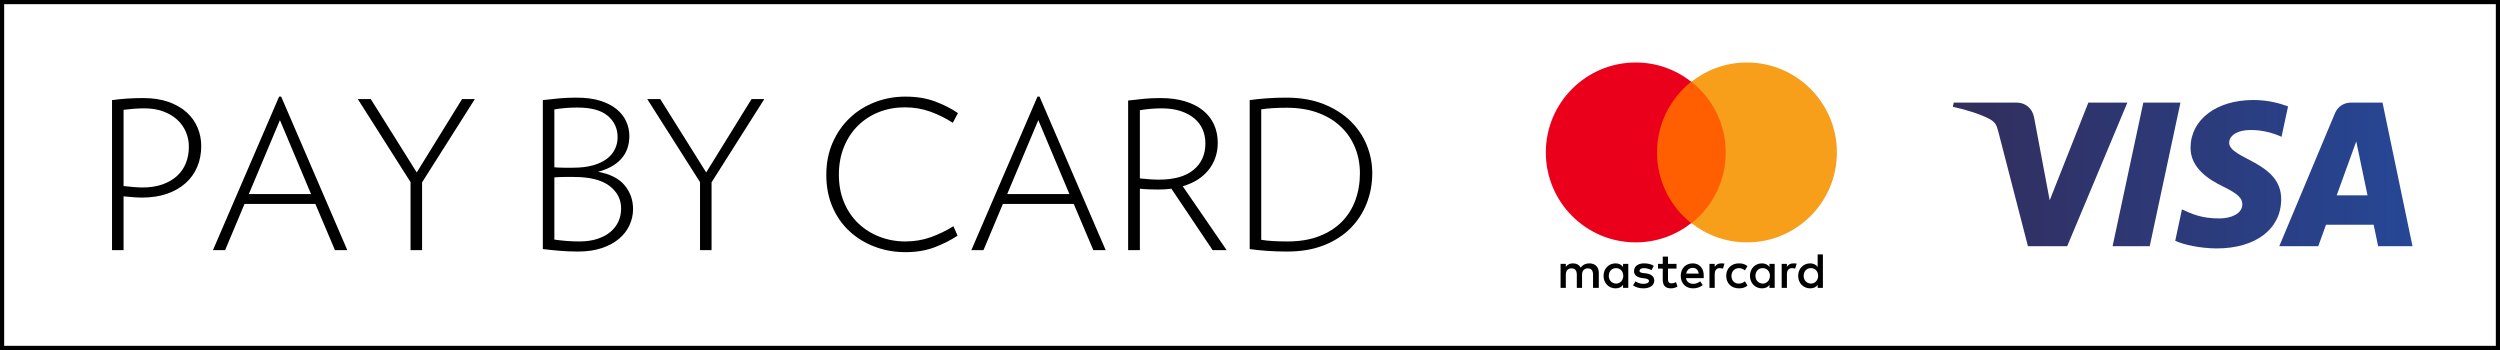 <?xml version="1.0" encoding="UTF-8"?>
<!DOCTYPE svg PUBLIC "-//W3C//DTD SVG 1.1//EN" "http://www.w3.org/Graphics/SVG/1.1/DTD/svg11.dtd">
<!-- Creator: CorelDRAW Home & Student 2018 -->
<svg xmlns="http://www.w3.org/2000/svg" xml:space="preserve" width="300px" height="42px" version="1.1" style="shape-rendering:geometricPrecision; text-rendering:geometricPrecision; image-rendering:optimizeQuality; fill-rule:evenodd; clip-rule:evenodd"
viewBox="0 0 300 42"
 xmlns:xlink="http://www.w3.org/1999/xlink">
 <defs>
  <style type="text/css">
   <![CDATA[
    .str0 {stroke:black;stroke-miterlimit:22.926}
    .fil0 {fill:none}
    .fil2 {fill:black}
    .fil4 {fill:#EB001B}
    .fil5 {fill:#F79E1B}
    .fil3 {fill:#FF5F00}
    .fil1 {fill:black;fill-rule:nonzero}
    .fil6 {fill:url(#id0)}
   ]]>
  </style>
  <linearGradient id="id0" gradientUnits="userSpaceOnUse" x1="234.343" y1="20.906" x2="289.5" y2="20.906">
   <stop offset="0" style="stop-opacity:1; stop-color:#322D5C"/>
   <stop offset="1" style="stop-opacity:1; stop-color:#264796"/>
  </linearGradient>
 </defs>
 <g id="Layer_x0020_1">
  <rect class="fil0 str0" width="300" height="42"/>
  <path class="fil1" d="M22.665 17.602c0,-0.61 -0.115,-1.191 -0.346,-1.743 -0.232,-0.553 -0.569,-1.039 -1.014,-1.459 -0.445,-0.42 -1.001,-0.758 -1.669,-1.013 -0.667,-0.256 -1.438,-0.384 -2.312,-0.384 -0.428,0 -0.856,0.017 -1.285,0.05 -0.429,0.033 -0.833,0.074 -1.211,0.123l0 9.148c0.329,0.033 0.696,0.07 1.1,0.111 0.403,0.041 0.795,0.062 1.174,0.062 0.907,0 1.706,-0.124 2.398,-0.371 0.692,-0.247 1.273,-0.585 1.743,-1.013 0.47,-0.43 0.824,-0.944 1.063,-1.546 0.239,-0.602 0.359,-1.257 0.359,-1.965zm1.483 -0.074c0,0.906 -0.161,1.738 -0.482,2.496 -0.321,0.759 -0.787,1.41 -1.397,1.954 -0.61,0.543 -1.352,0.968 -2.225,1.273 -0.874,0.305 -1.871,0.458 -2.991,0.458 -0.33,0 -0.705,-0.017 -1.125,-0.05 -0.421,-0.033 -0.787,-0.066 -1.1,-0.099l0 6.453 -1.385 0 0 -17.999c0.593,-0.082 1.195,-0.144 1.805,-0.185 0.609,-0.042 1.253,-0.062 1.928,-0.062 1.17,0 2.193,0.157 3.066,0.47 0.873,0.313 1.598,0.733 2.175,1.261 0.577,0.527 1.01,1.137 1.298,1.83 0.289,0.692 0.433,1.425 0.433,2.2z"/>
  <path id="1" class="fil1" d="M33.592 14.413l-3.733 8.875 7.466 0 -3.733 -8.875zm6.601 15.6l-2.348 -5.538 -8.505 0 -2.324 5.538 -1.459 0 7.937 -18.419 0.246 0 7.936 18.419 -1.483 0z"/>
  <polygon id="2" class="fil1" points="50.651,21.879 50.651,30.013 49.266,30.013 49.266,21.854 42.938,11.891 44.495,11.891 50.008,20.692 55.447,11.891 56.98,11.891 "/>
  <path id="3" class="fil1" d="M74.533 25.019c0,-1.105 -0.47,-2.011 -1.409,-2.72 -0.94,-0.708 -2.357,-1.063 -4.252,-1.063 -0.33,0 -0.709,0 -1.138,0 -0.428,0 -0.832,0.017 -1.211,0.05l0 7.466c0.445,0.065 0.927,0.119 1.446,0.161 0.519,0.041 1.034,0.061 1.545,0.061 0.825,0 1.55,-0.103 2.176,-0.309 0.627,-0.206 1.149,-0.486 1.57,-0.841 0.42,-0.354 0.738,-0.77 0.952,-1.248 0.214,-0.478 0.321,-0.997 0.321,-1.557zm-0.42 -8.554c0,-1.039 -0.392,-1.892 -1.174,-2.559 -0.784,-0.668 -1.999,-1.001 -3.648,-1.001 -0.971,0 -1.895,0.074 -2.768,0.222l0 6.947c0.379,0.033 0.754,0.05 1.125,0.05 0.37,0 0.746,0 1.124,0 0.923,0 1.719,-0.096 2.386,-0.285 0.668,-0.189 1.22,-0.449 1.657,-0.778 0.436,-0.33 0.762,-0.718 0.976,-1.163 0.215,-0.444 0.322,-0.922 0.322,-1.433zm1.854 8.628c0,0.659 -0.14,1.298 -0.421,1.916 -0.28,0.618 -0.696,1.162 -1.248,1.631 -0.552,0.47 -1.241,0.845 -2.064,1.125 -0.825,0.281 -1.78,0.421 -2.868,0.421 -0.742,0 -1.463,-0.029 -2.164,-0.087 -0.7,-0.057 -1.388,-0.127 -2.063,-0.21l0 -17.875c0.675,-0.082 1.334,-0.152 1.977,-0.21 0.643,-0.058 1.335,-0.087 2.077,-0.087 1.087,0 2.027,0.124 2.818,0.371 0.791,0.247 1.446,0.581 1.965,1.002 0.52,0.42 0.907,0.911 1.163,1.471 0.255,0.56 0.383,1.145 0.383,1.756 0,1.087 -0.317,1.993 -0.952,2.718 -0.635,0.726 -1.57,1.253 -2.806,1.583 1.45,0.264 2.513,0.803 3.19,1.619 0.675,0.816 1.013,1.768 1.013,2.856z"/>
  <polygon id="4" class="fil1" points="85.387,21.879 85.387,30.013 84.002,30.013 84.002,21.854 77.673,11.891 79.231,11.891 84.743,20.692 90.183,11.891 91.716,11.891 "/>
  <path id="5" class="fil1" d="M114.906 28.282c-0.825,0.544 -1.748,1.009 -2.77,1.397 -1.022,0.387 -2.183,0.581 -3.486,0.581 -1.302,0 -2.53,-0.218 -3.683,-0.655 -1.154,-0.437 -2.164,-1.055 -3.029,-1.855 -0.866,-0.799 -1.545,-1.771 -2.04,-2.917 -0.494,-1.146 -0.741,-2.427 -0.741,-3.844 0,-1.417 0.251,-2.703 0.754,-3.857 0.502,-1.154 1.187,-2.143 2.052,-2.967 0.865,-0.824 1.875,-1.459 3.028,-1.904 1.154,-0.444 2.374,-0.667 3.659,-0.667 1.319,0 2.493,0.189 3.523,0.569 1.03,0.379 1.958,0.849 2.781,1.409l-0.618 1.162c-0.84,-0.544 -1.738,-0.989 -2.694,-1.335 -0.956,-0.346 -1.978,-0.519 -3.066,-0.519 -1.104,0 -2.138,0.189 -3.103,0.568 -0.964,0.38 -1.804,0.924 -2.521,1.632 -0.717,0.709 -1.278,1.562 -1.681,2.559 -0.404,0.997 -0.606,2.105 -0.606,3.325 0,1.219 0.206,2.324 0.618,3.313 0.412,0.989 0.981,1.829 1.706,2.521 0.725,0.693 1.574,1.229 2.546,1.608 0.973,0.379 2.011,0.568 3.115,0.568 1.088,0 2.11,-0.173 3.066,-0.519 0.956,-0.346 1.854,-0.783 2.695,-1.31l0.495 1.137z"/>
  <path id="6" class="fil1" d="M124.597 14.413l-3.733 8.875 7.466 0 -3.733 -8.875zm6.601 15.6l-2.348 -5.538 -8.505 0 -2.325 5.538 -1.458 0 7.936 -18.419 0.247 0 7.936 18.419 -1.483 0z"/>
  <path id="7" class="fil1" d="M144.647 17.206c0,-0.61 -0.111,-1.17 -0.334,-1.681 -0.222,-0.511 -0.556,-0.952 -1.001,-1.323 -0.445,-0.371 -0.993,-0.663 -1.644,-0.878 -0.651,-0.214 -1.405,-0.321 -2.262,-0.321 -0.874,0 -1.747,0.074 -2.621,0.223l0 8.183c0.313,0.033 0.676,0.066 1.088,0.099 0.412,0.033 0.807,0.049 1.187,0.049 1.829,0 3.218,-0.391 4.165,-1.174 0.948,-0.783 1.422,-1.842 1.422,-3.177zm0.866 12.807l-4.945 -7.368c-0.248,0.033 -0.503,0.058 -0.766,0.075 -0.264,0.016 -0.536,0.024 -0.816,0.024 -0.33,0 -0.705,-0.008 -1.125,-0.024 -0.421,-0.017 -0.779,-0.042 -1.076,-0.075l0 7.368 -1.409 0 0 -17.949c0.676,-0.083 1.315,-0.153 1.916,-0.21 0.602,-0.058 1.257,-0.087 1.965,-0.087 1.121,0 2.11,0.132 2.967,0.396 0.857,0.264 1.574,0.63 2.151,1.1 0.577,0.469 1.014,1.034 1.311,1.694 0.296,0.659 0.445,1.384 0.445,2.175 0,1.237 -0.363,2.316 -1.088,3.239 -0.726,0.923 -1.763,1.582 -3.115,1.978l5.266 7.664 -1.681 0z"/>
  <path id="8" class="fil1" d="M163.19 20.791c0,-1.088 -0.19,-2.106 -0.57,-3.053 -0.378,-0.948 -0.939,-1.781 -1.681,-2.497 -0.741,-0.717 -1.66,-1.282 -2.756,-1.694 -1.096,-0.412 -2.361,-0.618 -3.795,-0.618 -0.577,0 -1.137,0.017 -1.681,0.05 -0.544,0.033 -0.998,0.082 -1.36,0.148l0 15.649c0.379,0.067 0.833,0.116 1.36,0.148 0.528,0.033 1.129,0.05 1.805,0.05 1.434,0 2.694,-0.21 3.782,-0.63 1.088,-0.42 1.995,-0.998 2.72,-1.731 0.725,-0.733 1.269,-1.599 1.632,-2.596 0.362,-0.997 0.544,-2.072 0.544,-3.226zm1.482 0c0,1.252 -0.218,2.444 -0.655,3.573 -0.436,1.128 -1.079,2.126 -1.928,2.991 -0.849,0.865 -1.912,1.554 -3.189,2.064 -1.277,0.511 -2.757,0.767 -4.438,0.767 -0.873,0 -1.701,-0.029 -2.484,-0.087 -0.784,-0.057 -1.455,-0.127 -2.015,-0.21l0 -17.875c0.56,-0.082 1.22,-0.152 1.977,-0.21 0.758,-0.058 1.566,-0.087 2.423,-0.087 1.682,0 3.165,0.256 4.45,0.767 1.286,0.511 2.362,1.187 3.227,2.027 0.865,0.841 1.521,1.806 1.966,2.893 0.444,1.088 0.666,2.216 0.666,3.387z"/>
  <g id="_982577688">
   <g>
    <path class="fil2" d="M191.856 34.542l0 -1.799c0,-0.689 -0.42,-1.139 -1.139,-1.139 -0.36,0 -0.75,0.12 -1.02,0.509 -0.21,-0.33 -0.51,-0.509 -0.959,-0.509 -0.3,0 -0.599,0.09 -0.84,0.42l0 -0.36 -0.629 0 0 2.878 0.629 0 0 -1.589c0,-0.51 0.271,-0.75 0.69,-0.75 0.42,0 0.629,0.27 0.629,0.75l0 1.589 0.63 0 0 -1.589c0,-0.51 0.3,-0.75 0.69,-0.75 0.42,0 0.629,0.27 0.629,0.75l0 1.589 0.69 0 0 0zm9.324 -2.878l-1.02 0 0 -0.87 -0.629 0 0 0.87 -0.57 0 0 0.569 0.57 0 0 1.32c0,0.659 0.27,1.049 0.989,1.049 0.27,0 0.57,-0.09 0.779,-0.21l-0.179 -0.54c-0.181,0.12 -0.39,0.15 -0.54,0.15 -0.3,0 -0.42,-0.18 -0.42,-0.48l0 -1.289 1.02 0 0 -0.569 0 0zm5.336 -0.06c-0.36,0 -0.599,0.179 -0.75,0.42l0 -0.36 -0.629 0 0 2.878 0.629 0 0 -1.619c0,-0.48 0.21,-0.75 0.6,-0.75 0.12,0 0.27,0.03 0.39,0.06l0.179 -0.599c-0.119,-0.03 -0.299,-0.03 -0.419,-0.03l0 0 0 0zm-8.065 0.299c-0.3,-0.209 -0.72,-0.299 -1.169,-0.299 -0.719,0 -1.199,0.36 -1.199,0.929 0,0.48 0.36,0.75 0.989,0.839l0.3 0.03c0.33,0.06 0.51,0.151 0.51,0.3 0,0.21 -0.24,0.36 -0.66,0.36 -0.42,0 -0.75,-0.15 -0.959,-0.3l-0.3 0.48c0.33,0.24 0.78,0.36 1.229,0.36 0.839,0 1.319,-0.39 1.319,-0.93 0,-0.509 -0.39,-0.779 -0.989,-0.869l-0.3 -0.03c-0.27,-0.03 -0.479,-0.09 -0.479,-0.27 0,-0.21 0.209,-0.33 0.539,-0.33 0.36,0 0.72,0.15 0.9,0.24l0.269 -0.51 0 0zm16.729 -0.299c-0.36,0 -0.6,0.179 -0.749,0.42l0 -0.36 -0.63 0 0 2.878 0.63 0 0 -1.619c0,-0.48 0.209,-0.75 0.599,-0.75 0.12,0 0.27,0.03 0.39,0.06l0.18 -0.599c-0.12,-0.03 -0.3,-0.03 -0.42,-0.03l0 0 0 0zm-8.034 1.498c0,0.87 0.599,1.5 1.529,1.5 0.419,0 0.719,-0.09 1.019,-0.33l-0.3 -0.51c-0.24,0.181 -0.48,0.27 -0.749,0.27 -0.51,0 -0.87,-0.36 -0.87,-0.93 0,-0.539 0.36,-0.899 0.87,-0.929 0.269,0 0.509,0.09 0.749,0.27l0.3 -0.509c-0.3,-0.24 -0.6,-0.33 -1.019,-0.33 -0.93,0 -1.529,0.629 -1.529,1.498l0 0 0 0zm5.815 0l0 -1.438 -0.629 0 0 0.36c-0.21,-0.27 -0.51,-0.42 -0.9,-0.42 -0.809,0 -1.438,0.629 -1.438,1.498 0,0.87 0.629,1.5 1.438,1.5 0.42,0 0.72,-0.15 0.9,-0.42l0 0.36 0.629 0 0 -1.44zm-2.307 0c0,-0.509 0.329,-0.929 0.869,-0.929 0.509,0 0.869,0.39 0.869,0.929 0,0.511 -0.36,0.93 -0.869,0.93 -0.54,-0.03 -0.869,-0.419 -0.869,-0.93l0 0zm-7.526 -1.498c-0.839,0 -1.439,0.599 -1.439,1.498 0,0.9 0.6,1.5 1.469,1.5 0.42,0 0.84,-0.12 1.17,-0.39l-0.3 -0.45c-0.241,0.181 -0.54,0.3 -0.84,0.3 -0.39,0 -0.779,-0.18 -0.869,-0.69l2.128 0 0 -0.239c0.03,-0.93 -0.509,-1.529 -1.319,-1.529l0 0 0 0zm0 0.539c0.39,0 0.659,0.24 0.72,0.69l-1.499 0c0.06,-0.39 0.33,-0.69 0.779,-0.69l0 0zm15.62 0.959l0 -2.578 -0.63 0 0 1.5c-0.209,-0.27 -0.509,-0.42 -0.899,-0.42 -0.81,0 -1.439,0.629 -1.439,1.498 0,0.87 0.629,1.5 1.439,1.5 0.42,0 0.72,-0.15 0.899,-0.42l0 0.36 0.63 0 0 -1.44zm-2.309 0c0,-0.509 0.33,-0.929 0.87,-0.929 0.509,0 0.869,0.39 0.869,0.929 0,0.511 -0.36,0.93 -0.869,0.93 -0.54,-0.03 -0.87,-0.419 -0.87,-0.93l0 0zm-21.045 0l0 -1.438 -0.63 0 0 0.36c-0.21,-0.27 -0.51,-0.42 -0.899,-0.42 -0.81,0 -1.44,0.629 -1.44,1.498 0,0.87 0.63,1.5 1.44,1.5 0.419,0 0.719,-0.15 0.899,-0.42l0 0.36 0.63 0 0 -1.44zm-2.339 0c0,-0.509 0.33,-0.929 0.869,-0.929 0.51,0 0.87,0.39 0.87,0.929 0,0.511 -0.36,0.93 -0.87,0.93 -0.539,-0.03 -0.869,-0.419 -0.869,-0.93z"/>
    <rect class="fil3" x="198.241" y="9.808" width="9.444" height="16.969"/>
    <path class="fil4" d="M198.841 18.293c0,-3.448 1.619,-6.506 4.107,-8.484 -1.828,-1.44 -4.137,-2.309 -6.655,-2.309 -5.966,0 -10.793,4.827 -10.793,10.793 0,5.965 4.827,10.792 10.793,10.792 2.518,0 4.827,-0.869 6.655,-2.308 -2.488,-1.949 -4.107,-5.037 -4.107,-8.484z"/>
    <path class="fil5" d="M220.427 18.293c0,5.965 -4.827,10.792 -10.793,10.792 -2.518,0 -4.827,-0.869 -6.656,-2.308 2.519,-1.979 4.108,-5.037 4.108,-8.484 0,-3.448 -1.619,-6.506 -4.108,-8.484 1.829,-1.44 4.138,-2.309 6.656,-2.309 5.966,0 10.793,4.857 10.793,10.793z"/>
   </g>
  </g>
  <path class="fil6" d="M261.653 12.315l-3.686 17.229 -4.458 0 3.688 -17.229 4.456 0zm18.752 11.124l2.345 -6.469 1.352 6.469 -3.697 0zm4.973 6.105l4.122 0 -3.598 -17.229 -3.804 0c-0.856,0 -1.578,0.497 -1.898,1.264l-6.687 15.965 4.678 0 0.93 -2.574 5.718 0 0.539 2.574zm-11.634 -5.626c0.021,-4.546 -6.287,-4.798 -6.244,-6.829 0.014,-0.618 0.602,-1.275 1.891,-1.443 0.637,-0.083 2.399,-0.148 4.394,0.771l0.783 -3.653c-1.074,-0.39 -2.452,-0.764 -4.17,-0.764 -4.405,0 -7.506,2.342 -7.531,5.694 -0.029,2.482 2.213,3.865 3.902,4.69 1.737,0.844 2.318,1.386 2.312,2.141 -0.013,1.156 -1.385,1.666 -2.668,1.686 -2.241,0.035 -3.541,-0.605 -4.578,-1.088l-0.807 3.775c1.041,0.478 2.963,0.895 4.957,0.915 4.683,0 7.745,-2.312 7.759,-5.895zm-18.46 -11.603l-7.221 17.229 -4.711 0 -3.554 -13.75c-0.216,-0.847 -0.403,-1.157 -1.059,-1.514 -1.071,-0.582 -2.841,-1.126 -4.396,-1.466l0.104 -0.499 7.584 0c0.967,0 1.837,0.642 2.056,1.756l1.877 9.97 4.638 -11.726 4.682 0z"/>
 </g>
</svg>
